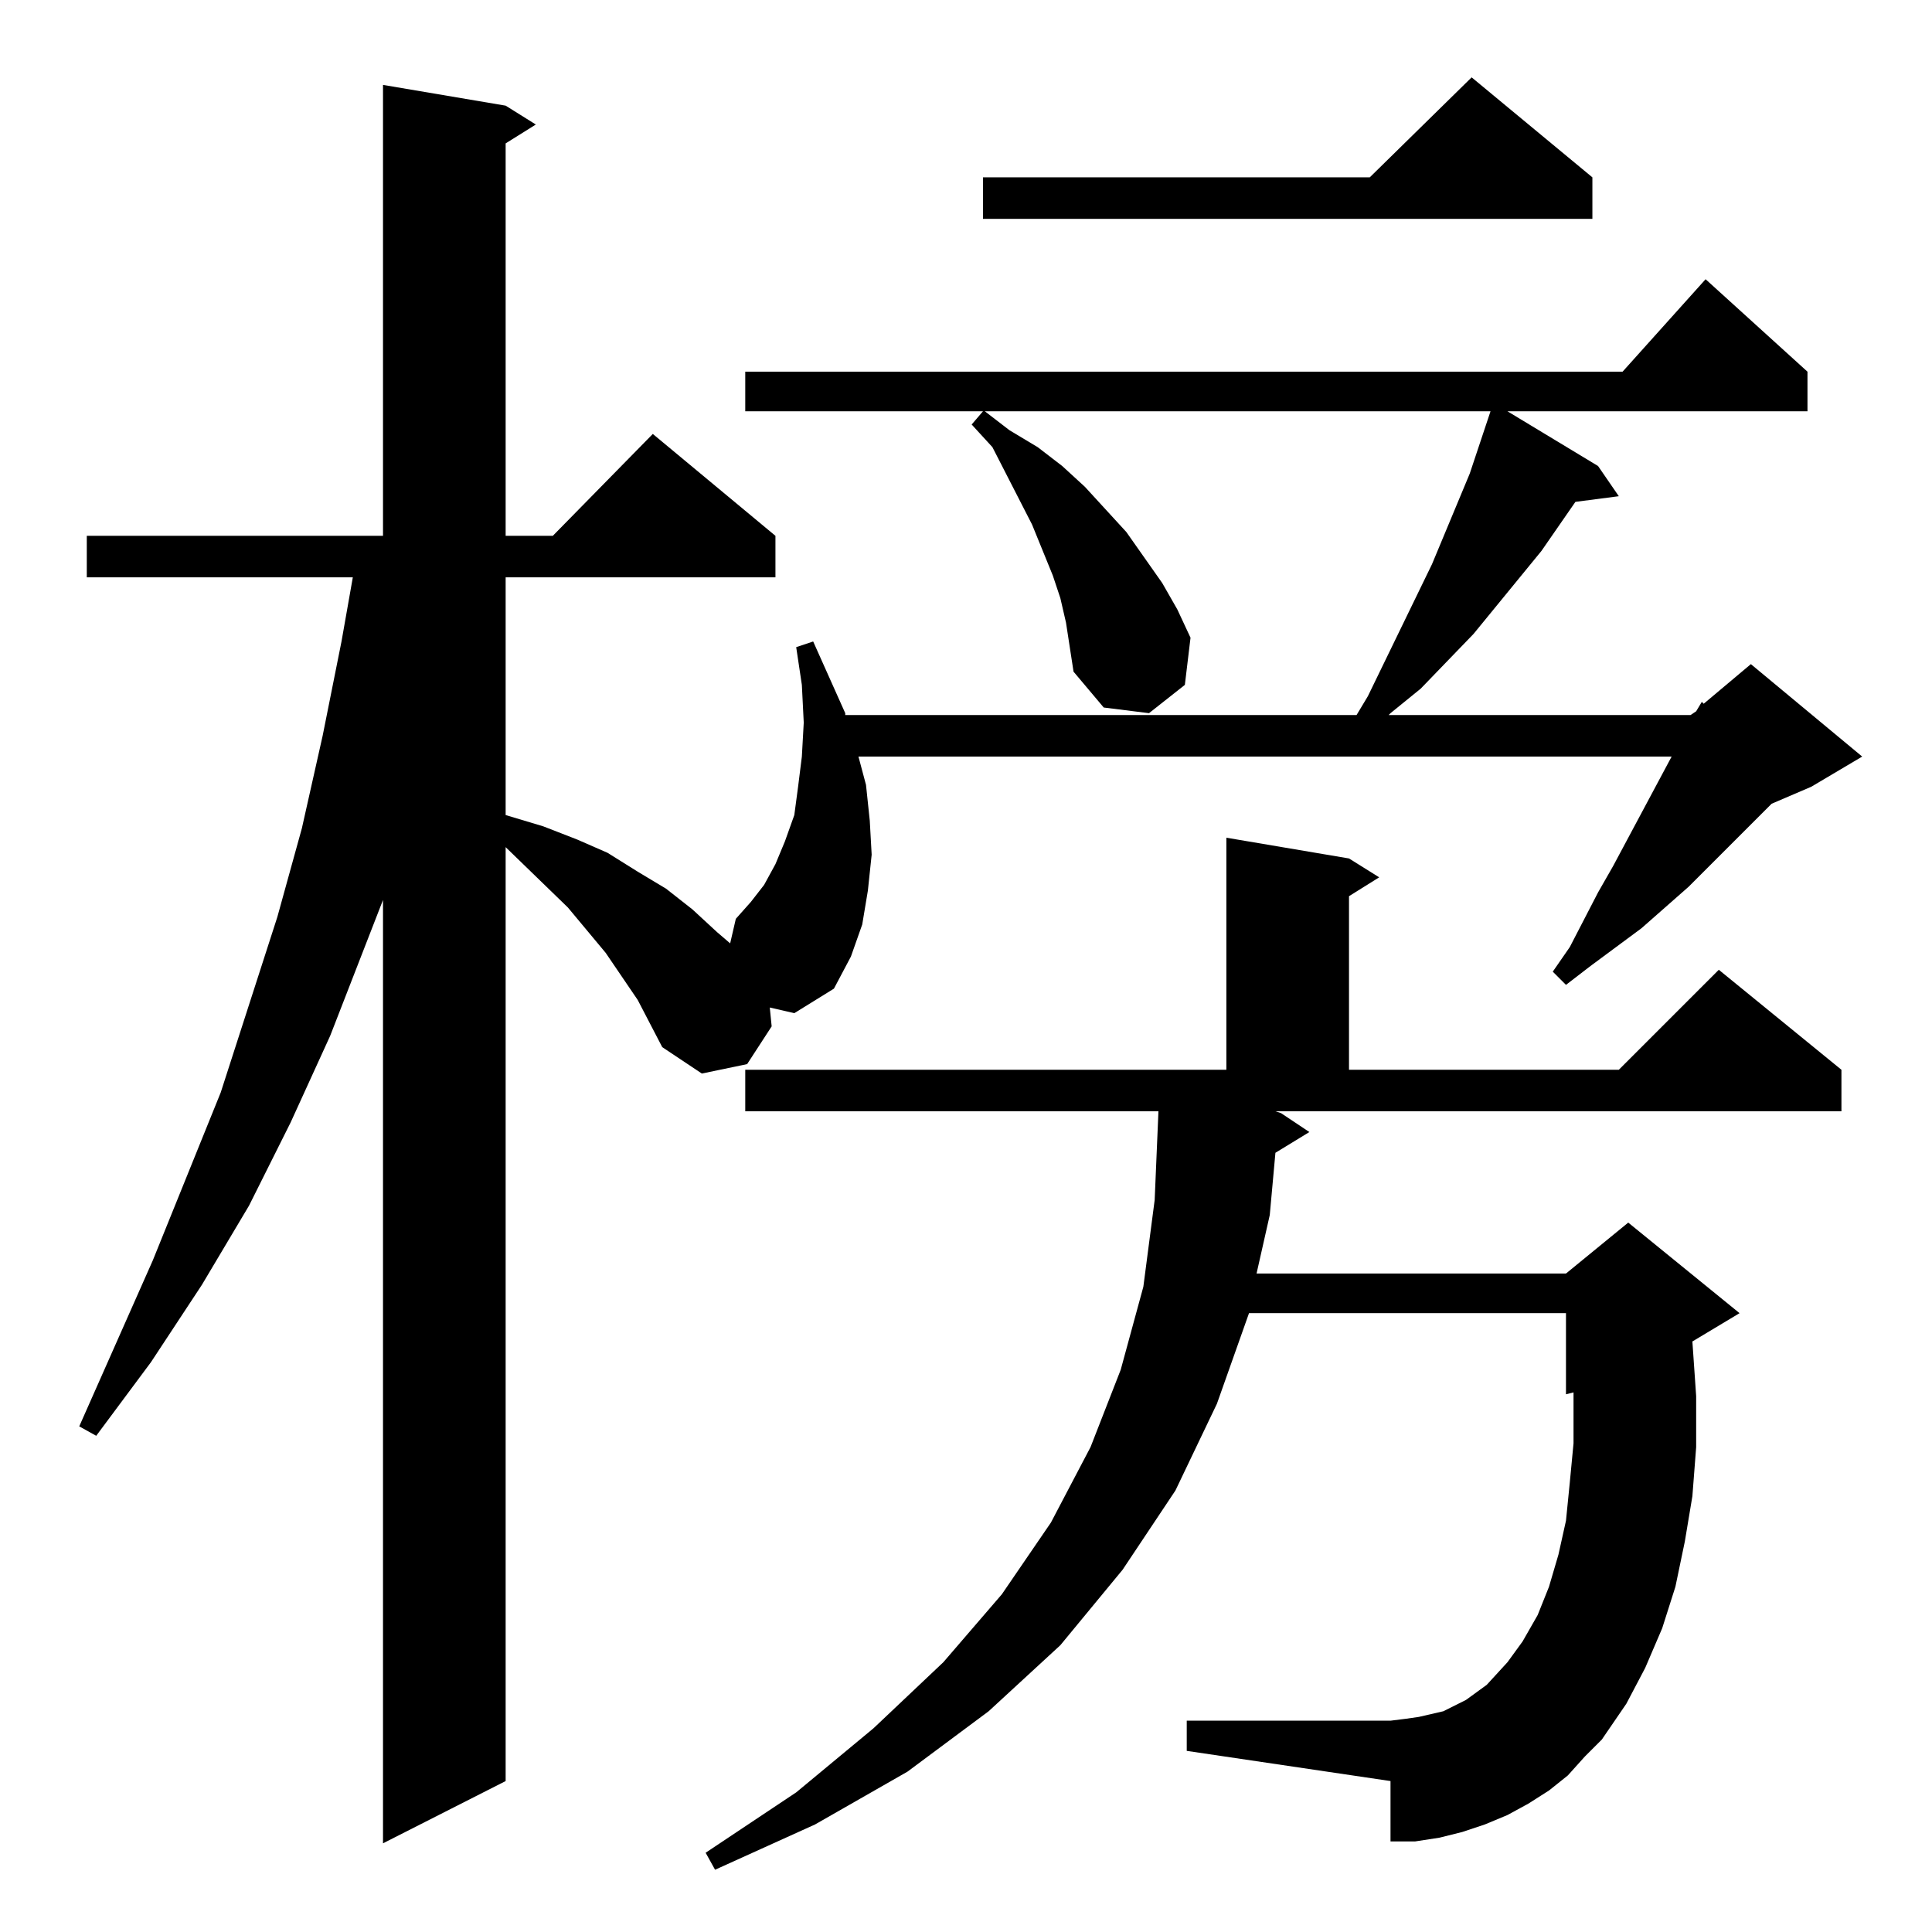 <?xml version="1.0" standalone="no"?>
<!DOCTYPE svg PUBLIC "-//W3C//DTD SVG 1.1//EN" "http://www.w3.org/Graphics/SVG/1.1/DTD/svg11.dtd" >
<svg xmlns="http://www.w3.org/2000/svg" xmlns:xlink="http://www.w3.org/1999/xlink" version="1.1" viewBox="0 -144 1024 1024">
  <g transform="matrix(1 0 0 -1 0 880)">
   <path fill="currentColor"
d="M831 83l-10 -8l-11 -7l-11 -6l-12 -5l-12 -4l-12 -3l-13 -2h-13v32l-108 16v16h108l8 1l7 1l13 3l6 3l6 3l11 8l11 12l8 11l8 14l6 15l5 17l4 18l2 20l2 21v24v3l-4 -1v43h-168l-17 -48l-22 -46l-28 -42l-33 -40l-38 -35l-43 -32l-49 -28l-53 -24l-5 9l48 32l41 34l37 35
l31 36l26 38l21 40l16 41l12 44l6 46l2 47h-219v22h255v123l65 -11l16 -10l-16 -10v-92h143l53 53l65 -53v-22h-300l3 -1l15 -10l-18 -11l-3 -33l-7 -31h164l33 27l59 -48l-25 -15l2 -29v-27l-2 -26l-4 -24l-5 -24l-7 -22l-9 -21l-10 -19l-13 -19l-9 -9zM408 490l1 -10
l-13 -20l-24 -5l-21 14l-13 25l-17 25l-20 24l-33 32v-495l-65 -33v500l-28 -72l-21 -46l-22 -44l-25 -42l-27 -41l-29 -39l-9 5l39 88l36 89l30 93l13 47l11 49l10 50l6 34h-141v22h157v239l65 -11l16 -10l-16 -10v-208h25l53 54l65 -54v-22h-143v-126l20 -6l18 -7l16 -7
l16 -10l15 -9l14 -11l13 -12l7 -6l3 13l8 9l7 9l6 11l5 12l5 14l2 15l2 16l1 18l-1 20l-3 20l9 3l17 -38v-1h271l6 10l34 70l20 48l11 33h-268l13 -10l15 -9l13 -10l12 -11l22 -24l19 -27l8 -14l7 -15l-3 -25l-19 -15l-24 3l-16 19l-2 13l-2 13l-3 13l-4 12l-11 27l-21 41
l-11 12l6 7h-126v21h465l44 49l54 -49v-21h-159l48 -29l11 -16l-23 -3l-18 -26l-36 -44l-28 -29l-16 -13l-1 -1h160l3 2l3 5l1 -1l25 21l59 -49l-27 -16l-21 -9l-44 -44l-25 -22l-27 -20l-13 -10l-7 7l9 13l15 29l8 14l31 58h-431l4 -15l2 -19l1 -18l-2 -19l-3 -18l-6 -17
l-9 -17l-21 -13zM844 930v-22h-323v22h205l54 53z" />
  </g>

</svg>
